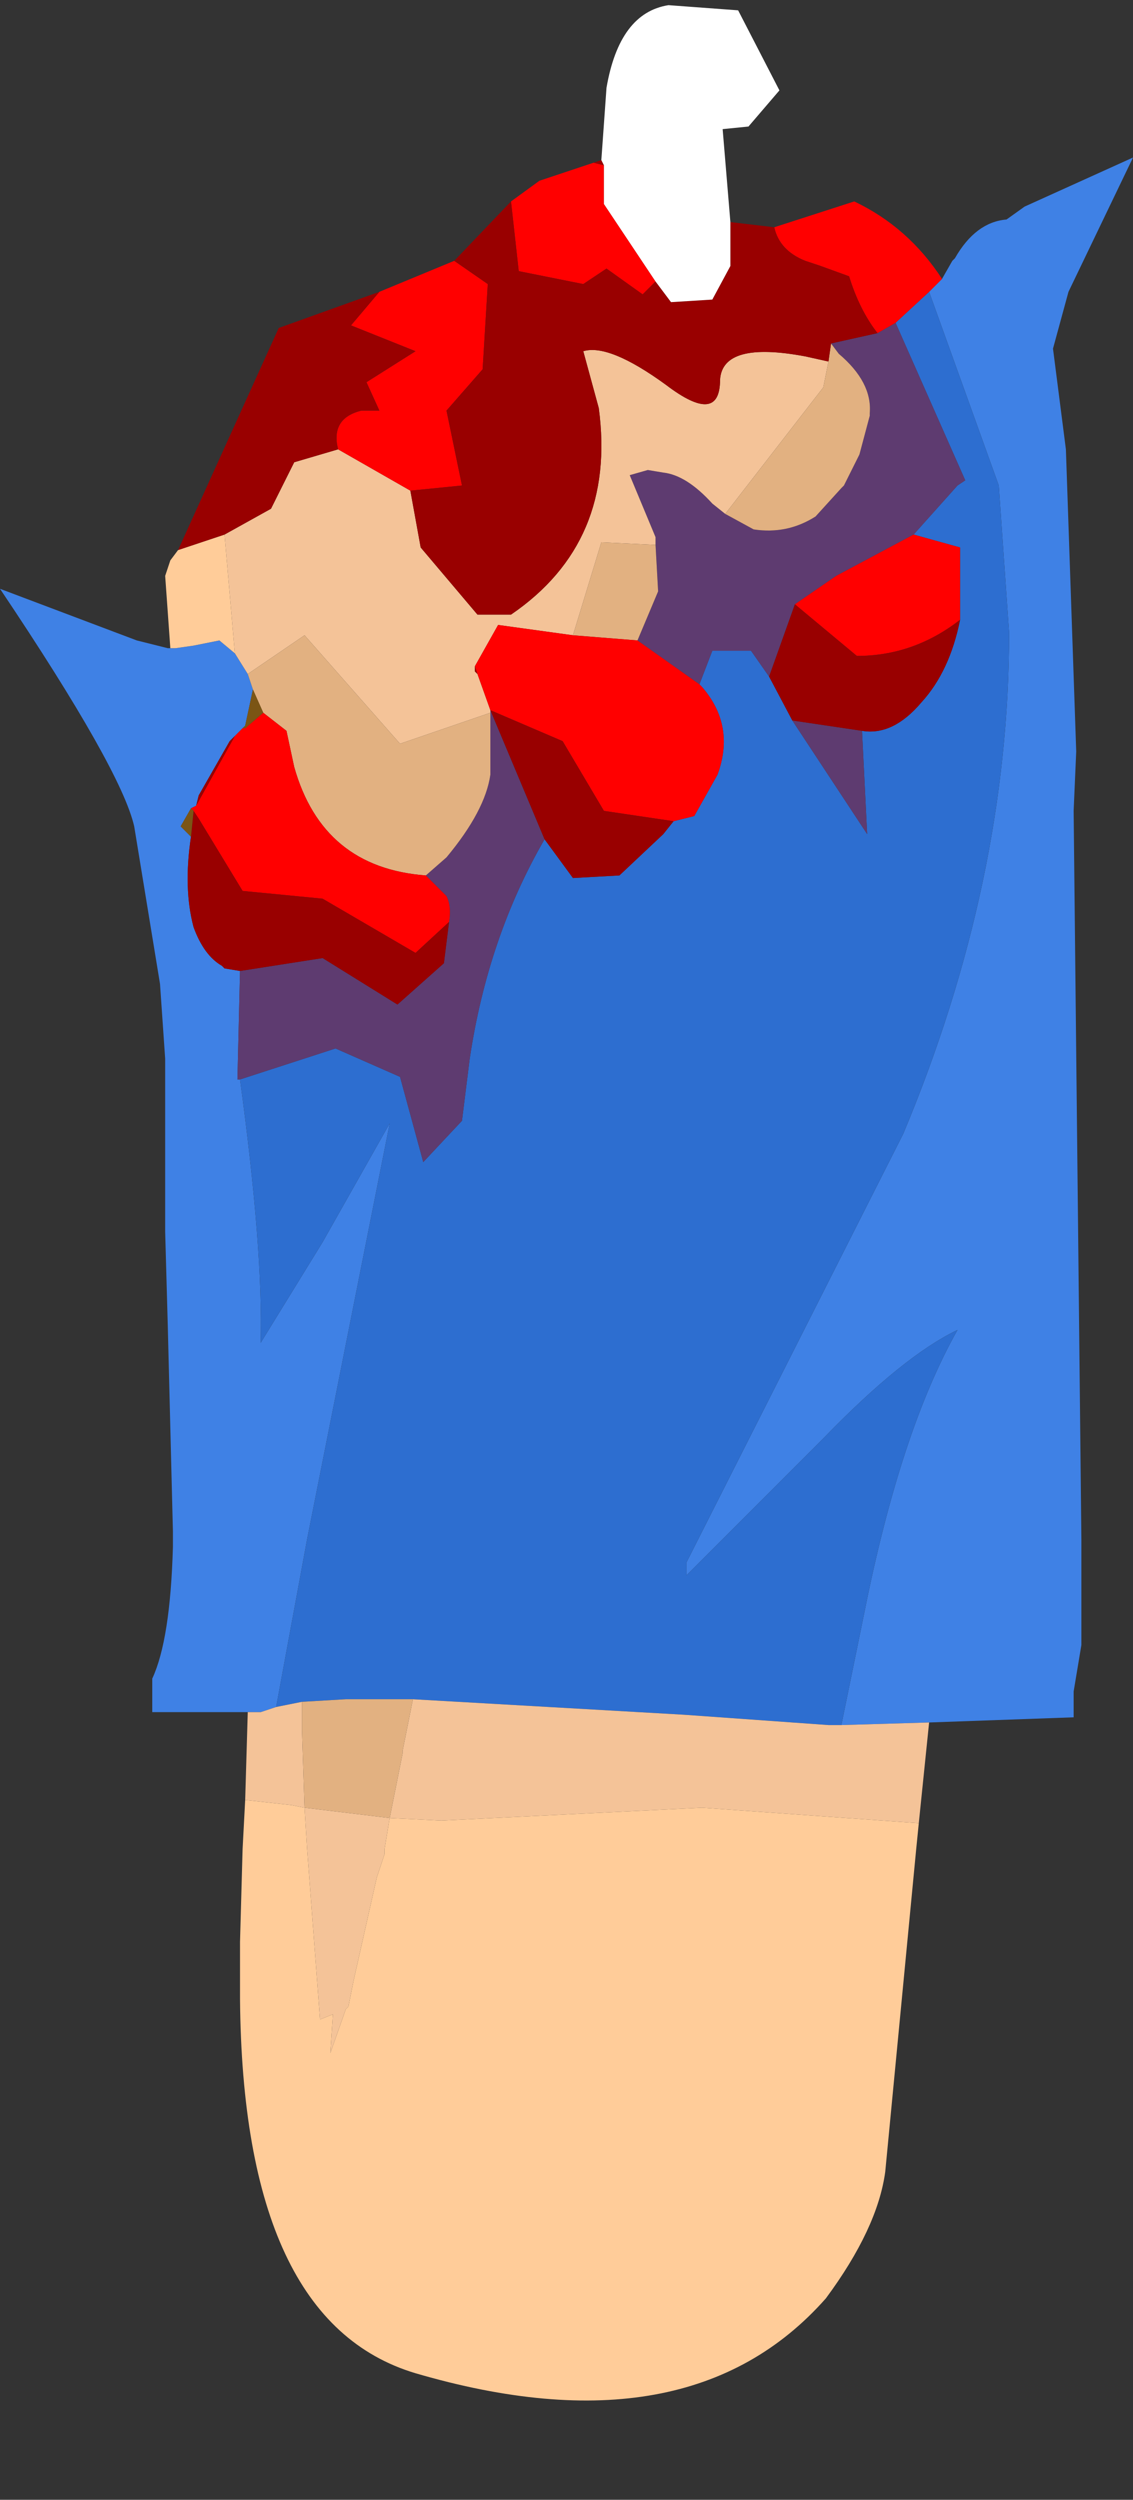 <?xml version="1.0" encoding="UTF-8" standalone="no"?>
<svg xmlns:ffdec="https://www.free-decompiler.com/flash" xmlns:xlink="http://www.w3.org/1999/xlink" ffdec:objectType="frame" height="48.4px" width="21.95px" xmlns="http://www.w3.org/2000/svg">
  <rect width="100%" height="100%" fill="#333333" stroke="none"/>
  <g transform="matrix(1.0, 0.0, 0.0, 1.0, 12.05, 23.5)">
    <use ffdec:characterId="1344" height="46.5" transform="matrix(1.0, 0.0, 0.0, 1.0, -12.05, -23.5)" width="21.95" xlink:href="#shape0"/>
  </g>
  <defs>
    <g id="shape0" transform="matrix(1.0, 0.0, 0.0, 1.0, 12.05, 23.5)">
      <path d="M6.2 -18.1 L6.4 -18.45 6.45 -18.5 Q6.85 -19.2 7.45 -19.25 L7.8 -19.5 9.9 -20.45 8.65 -17.85 8.35 -16.75 8.6 -14.8 8.8 -8.95 8.75 -7.8 8.9 6.3 8.9 8.35 8.75 9.25 8.75 9.75 5.95 9.85 4.25 9.9 4.7 7.7 Q5.4 4.2 6.5 2.25 5.45 2.75 3.9 4.35 L1.25 7.0 1.25 6.75 5.45 -1.55 Q7.5 -6.45 7.5 -11.25 L7.3 -14.1 5.95 -17.85 6.2 -18.1 M-7.25 9.65 L-9.1 9.65 -9.1 9.0 Q-8.75 8.25 -8.7 6.45 L-8.7 6.15 -8.8 2.15 -8.85 0.35 -8.85 -3.0 -8.95 -4.45 -9.45 -7.5 Q-9.7 -8.6 -12.05 -12.1 L-9.4 -11.1 -8.8 -10.95 -8.75 -10.95 -8.65 -10.95 -8.3 -11.0 -7.8 -11.1 -7.5 -10.85 -7.25 -10.45 -7.15 -10.15 -7.3 -9.45 -7.35 -9.4 -7.5 -9.25 -7.6 -9.15 -8.2 -8.1 -8.25 -7.9 -8.35 -7.85 -8.55 -7.5 -8.35 -7.3 Q-8.5 -6.3 -8.3 -5.55 -8.1 -5.0 -7.75 -4.8 L-7.7 -4.75 -7.4 -4.7 -7.45 -2.6 -7.4 -2.6 Q-6.95 0.7 -7.0 2.5 L-5.8 0.55 -4.5 -1.75 -6.1 6.3 -6.7 9.55 -7.0 9.65 -7.25 9.65" fill="#3f81e5" fill-rule="evenodd" stroke="none"/>
      <path d="M5.95 -17.85 L7.3 -14.1 7.5 -11.25 Q7.5 -6.45 5.45 -1.55 L1.25 6.75 1.25 7.0 3.9 4.35 Q5.45 2.75 6.5 2.25 5.4 4.2 4.7 7.7 L4.25 9.9 4.0 9.9 1.2 9.7 -4.05 9.4 -5.35 9.4 -6.2 9.45 -6.7 9.55 -6.1 6.3 -4.5 -1.75 -5.8 0.55 -7.0 2.5 Q-6.95 0.7 -7.4 -2.6 L-5.55 -3.2 -4.3 -2.65 -3.85 -1.0 -3.1 -1.8 -2.95 -3.0 Q-2.6 -5.35 -1.5 -7.25 L-0.95 -6.5 -0.05 -6.55 0.8 -7.35 1.0 -7.6 1.4 -7.7 1.85 -8.5 Q2.2 -9.45 1.55 -10.2 L1.5 -10.25 1.75 -10.9 2.5 -10.9 2.85 -10.4 3.3 -9.55 4.75 -7.35 4.65 -9.35 Q5.25 -9.25 5.8 -9.9 6.35 -10.5 6.55 -11.5 L6.55 -12.9 5.65 -13.15 6.5 -14.1 6.65 -14.2 5.3 -17.25 5.95 -17.85" fill="#2d6ed0" fill-rule="evenodd" stroke="none"/>
      <path d="M4.95 -17.05 L5.3 -17.25 6.65 -14.2 6.5 -14.1 5.65 -13.15 4.15 -12.35 3.35 -11.8 2.85 -10.4 2.5 -10.9 1.75 -10.9 1.5 -10.25 0.3 -11.1 0.7 -12.05 0.65 -12.95 0.65 -13.1 0.15 -14.3 0.5 -14.4 0.8 -14.35 Q1.25 -14.3 1.75 -13.75 L2.0 -13.55 2.55 -13.25 Q3.2 -13.15 3.75 -13.5 L4.25 -14.05 4.3 -14.1 4.6 -14.7 4.8 -15.45 4.8 -15.5 Q4.85 -16.1 4.2 -16.65 L4.05 -16.85 4.95 -17.05 M-2.55 -9.7 L-2.55 -9.75 -1.5 -7.25 Q-2.6 -5.35 -2.95 -3.0 L-3.1 -1.8 -3.85 -1.0 -4.3 -2.65 -5.55 -3.2 -7.4 -2.6 -7.45 -2.6 -7.4 -4.7 -5.8 -4.95 -4.35 -4.05 -3.45 -4.85 -3.35 -5.65 Q-3.3 -5.95 -3.4 -6.15 L-3.8 -6.55 -3.4 -6.9 Q-2.65 -7.8 -2.55 -8.5 L-2.55 -9.7 M4.65 -9.35 L4.75 -7.35 3.3 -9.55 4.65 -9.35" fill="#5e3b70" fill-rule="evenodd" stroke="none"/>
      <path d="M4.25 9.9 L5.95 9.85 5.75 11.8 1.55 11.5 -3.5 11.75 -4.5 11.7 -4.6 12.3 -4.6 12.4 -4.75 12.85 -5.2 14.85 -5.3 15.35 -5.35 15.4 -5.65 16.25 -5.6 15.5 -5.85 15.6 -6.1 12.3 -6.15 11.5 -6.4 11.45 -7.3 11.35 -7.25 9.65 -7.0 9.65 -6.7 9.55 -6.2 9.45 -6.2 10.0 -6.15 11.5 -4.5 11.7 -4.25 10.45 -4.25 10.4 -4.05 9.4 1.2 9.7 4.0 9.9 4.25 9.9 M4.0 -16.5 L3.9 -16.0 2.0 -13.55 1.75 -13.75 Q1.25 -14.3 0.8 -14.35 L0.5 -14.4 0.15 -14.3 0.65 -13.1 0.65 -12.95 -0.4 -13.0 -0.95 -11.2 -2.4 -11.4 -2.85 -10.6 -2.85 -10.5 -2.8 -10.45 -2.55 -9.75 -2.55 -9.7 -4.3 -9.1 -6.15 -11.2 -7.25 -10.45 -7.5 -10.85 -7.7 -13.15 -6.8 -13.65 -6.35 -14.55 -5.5 -14.8 -4.1 -14.0 -3.9 -12.9 -2.8 -11.6 -2.15 -11.6 Q-0.1 -13.0 -0.45 -15.6 L-0.75 -16.7 Q-0.25 -16.85 0.85 -16.05 1.9 -15.25 1.9 -16.15 1.95 -16.9 3.55 -16.6 L4.0 -16.5" fill="#f4c398" fill-rule="evenodd" stroke="none"/>
      <path d="M5.75 11.8 L5.7 12.3 5.1 18.55 Q4.95 19.65 3.95 21.0 1.3 24.0 -4.0 22.45 -7.35 21.45 -7.4 15.2 L-7.4 15.0 -7.4 14.1 -7.35 12.3 -7.3 11.35 -6.4 11.45 -6.15 11.5 -6.1 12.3 -5.85 15.6 -5.6 15.5 -5.65 16.25 -5.35 15.4 -5.3 15.35 -5.2 14.85 -4.75 12.85 -4.6 12.4 -4.6 12.3 -4.5 11.7 -3.5 11.75 1.55 11.5 5.75 11.8 M-8.75 -10.95 L-8.85 -12.35 -8.75 -12.65 -8.6 -12.85 -7.7 -13.15 -7.5 -10.85 -7.8 -11.1 -8.3 -11.0 -8.65 -10.95 -8.75 -10.95" fill="#ffcc99" fill-rule="evenodd" stroke="none"/>
      <path d="M2.0 -13.55 L3.9 -16.0 4.0 -16.5 4.05 -16.85 4.2 -16.65 Q4.85 -16.1 4.8 -15.5 L4.8 -15.45 4.6 -14.7 4.3 -14.1 4.25 -14.05 3.75 -13.5 Q3.2 -13.15 2.55 -13.25 L2.0 -13.55 M-7.25 -10.45 L-6.15 -11.2 -4.3 -9.1 -2.55 -9.7 -2.55 -8.5 Q-2.65 -7.8 -3.4 -6.9 L-3.8 -6.55 Q-5.8 -6.7 -6.35 -8.65 L-6.5 -9.35 -6.95 -9.7 -7.15 -10.15 -7.25 -10.45 M-0.95 -11.2 L-0.4 -13.0 0.65 -12.95 0.7 -12.05 0.3 -11.1 -0.95 -11.2 M-6.2 9.45 L-5.35 9.4 -4.05 9.4 -4.25 10.4 -4.25 10.45 -4.5 11.7 -6.15 11.5 -6.2 10.0 -6.2 9.45" fill="#e2b181" fill-rule="evenodd" stroke="none"/>
      <path d="M6.2 -18.1 L5.95 -17.85 5.3 -17.25 4.95 -17.05 Q4.6 -17.5 4.4 -18.15 L3.85 -18.35 3.55 -18.45 Q3.05 -18.65 2.95 -19.1 L4.5 -19.6 Q5.55 -19.1 6.2 -18.1 M-4.7 -17.85 L-3.25 -18.45 -2.6 -18.0 -2.7 -16.35 -3.4 -15.55 -3.1 -14.1 -4.1 -14.0 -5.5 -14.8 Q-5.65 -15.4 -5.05 -15.55 L-4.7 -15.55 -4.95 -16.1 -4.0 -16.7 -5.25 -17.2 -4.7 -17.85 M-2.15 -19.6 L-1.6 -20.0 -0.55 -20.35 -0.35 -20.3 -0.35 -19.55 -0.25 -19.4 0.65 -18.05 0.4 -17.8 -0.3 -18.3 -0.75 -18.0 -2.0 -18.25 -2.15 -19.6 M-2.55 -9.75 L-2.8 -10.45 -2.85 -10.6 -2.4 -11.4 -0.95 -11.2 0.3 -11.1 1.5 -10.25 1.55 -10.2 Q2.2 -9.45 1.85 -8.5 L1.4 -7.7 1.0 -7.6 -0.35 -7.8 -1.15 -9.15 -2.55 -9.75 M5.65 -13.15 L6.55 -12.9 6.55 -11.5 Q5.65 -10.8 4.55 -10.8 L3.35 -11.8 4.15 -12.35 5.65 -13.15 M-3.8 -6.55 L-3.4 -6.15 Q-3.3 -5.95 -3.35 -5.65 L-4.0 -5.05 -5.8 -6.1 -7.35 -6.25 -8.2 -7.65 -8.3 -7.8 -8.35 -7.85 -8.25 -7.9 -7.5 -9.25 -7.35 -9.4 -7.3 -9.4 -6.95 -9.7 -6.5 -9.35 -6.35 -8.65 Q-5.8 -6.7 -3.8 -6.55" fill="#ff0000" fill-rule="evenodd" stroke="none"/>
      <path d="M-8.6 -12.85 L-6.65 -17.15 -4.7 -17.85 -5.25 -17.2 -4.0 -16.7 -4.95 -16.1 -4.7 -15.55 -5.05 -15.55 Q-5.65 -15.4 -5.5 -14.8 L-6.35 -14.55 -6.8 -13.65 -7.7 -13.15 -8.6 -12.85 M-3.25 -18.45 L-2.15 -19.6 -2.0 -18.25 -0.75 -18.0 -0.3 -18.3 0.4 -17.8 0.65 -18.05 0.95 -17.65 1.75 -17.7 2.1 -18.35 2.1 -19.2 2.95 -19.1 Q3.05 -18.65 3.55 -18.45 L3.85 -18.35 4.4 -18.15 Q4.6 -17.5 4.95 -17.05 L4.05 -16.85 4.0 -16.5 3.55 -16.6 Q1.95 -16.9 1.9 -16.15 1.9 -15.25 0.85 -16.05 -0.25 -16.85 -0.75 -16.7 L-0.45 -15.6 Q-0.1 -13.0 -2.15 -11.6 L-2.8 -11.6 -3.9 -12.9 -4.1 -14.0 -3.1 -14.1 -3.4 -15.55 -2.7 -16.35 -2.6 -18.0 -3.25 -18.45 M-0.55 -20.35 L-0.4 -20.4 -0.35 -20.3 -0.55 -20.35 M-2.8 -10.45 L-2.85 -10.5 -2.85 -10.6 -2.8 -10.45 M3.35 -11.8 L4.55 -10.8 Q5.65 -10.8 6.55 -11.5 6.35 -10.5 5.8 -9.9 5.25 -9.25 4.65 -9.35 L3.3 -9.55 2.85 -10.4 3.35 -11.8 M1.0 -7.6 L0.8 -7.35 -0.05 -6.55 -0.95 -6.5 -1.5 -7.25 -2.55 -9.75 -1.15 -9.15 -0.35 -7.8 1.0 -7.6 M-3.35 -5.65 L-3.45 -4.85 -4.35 -4.05 -5.8 -4.95 -7.4 -4.7 -7.7 -4.75 -7.75 -4.8 Q-8.1 -5.0 -8.3 -5.55 -8.5 -6.3 -8.35 -7.3 L-8.3 -7.8 -8.2 -7.65 -7.35 -6.25 -5.8 -6.1 -4.0 -5.05 -3.35 -5.65 M-8.25 -7.9 L-8.2 -8.1 -7.6 -9.15 -7.5 -9.25 -8.25 -7.9" fill="#990000" fill-rule="evenodd" stroke="none"/>
      <path d="M-0.4 -20.4 L-0.3 -21.8 Q-0.05 -23.25 0.9 -23.4 L2.25 -23.3 3.05 -21.75 2.45 -21.05 1.95 -21.0 2.1 -19.2 2.1 -18.35 1.75 -17.7 0.95 -17.65 0.65 -18.05 -0.25 -19.4 -0.35 -19.55 -0.35 -20.3 -0.4 -20.4" fill="#ffffff" fill-rule="evenodd" stroke="none"/>
      <path d="M-7.15 -10.15 L-6.95 -9.7 -7.3 -9.4 -7.35 -9.4 -7.3 -9.45 -7.15 -10.15 M-8.35 -7.85 L-8.3 -7.8 -8.35 -7.3 -8.55 -7.5 -8.35 -7.85" fill="#7b5515" fill-rule="evenodd" stroke="none"/>
    </g>
  </defs>
</svg>
